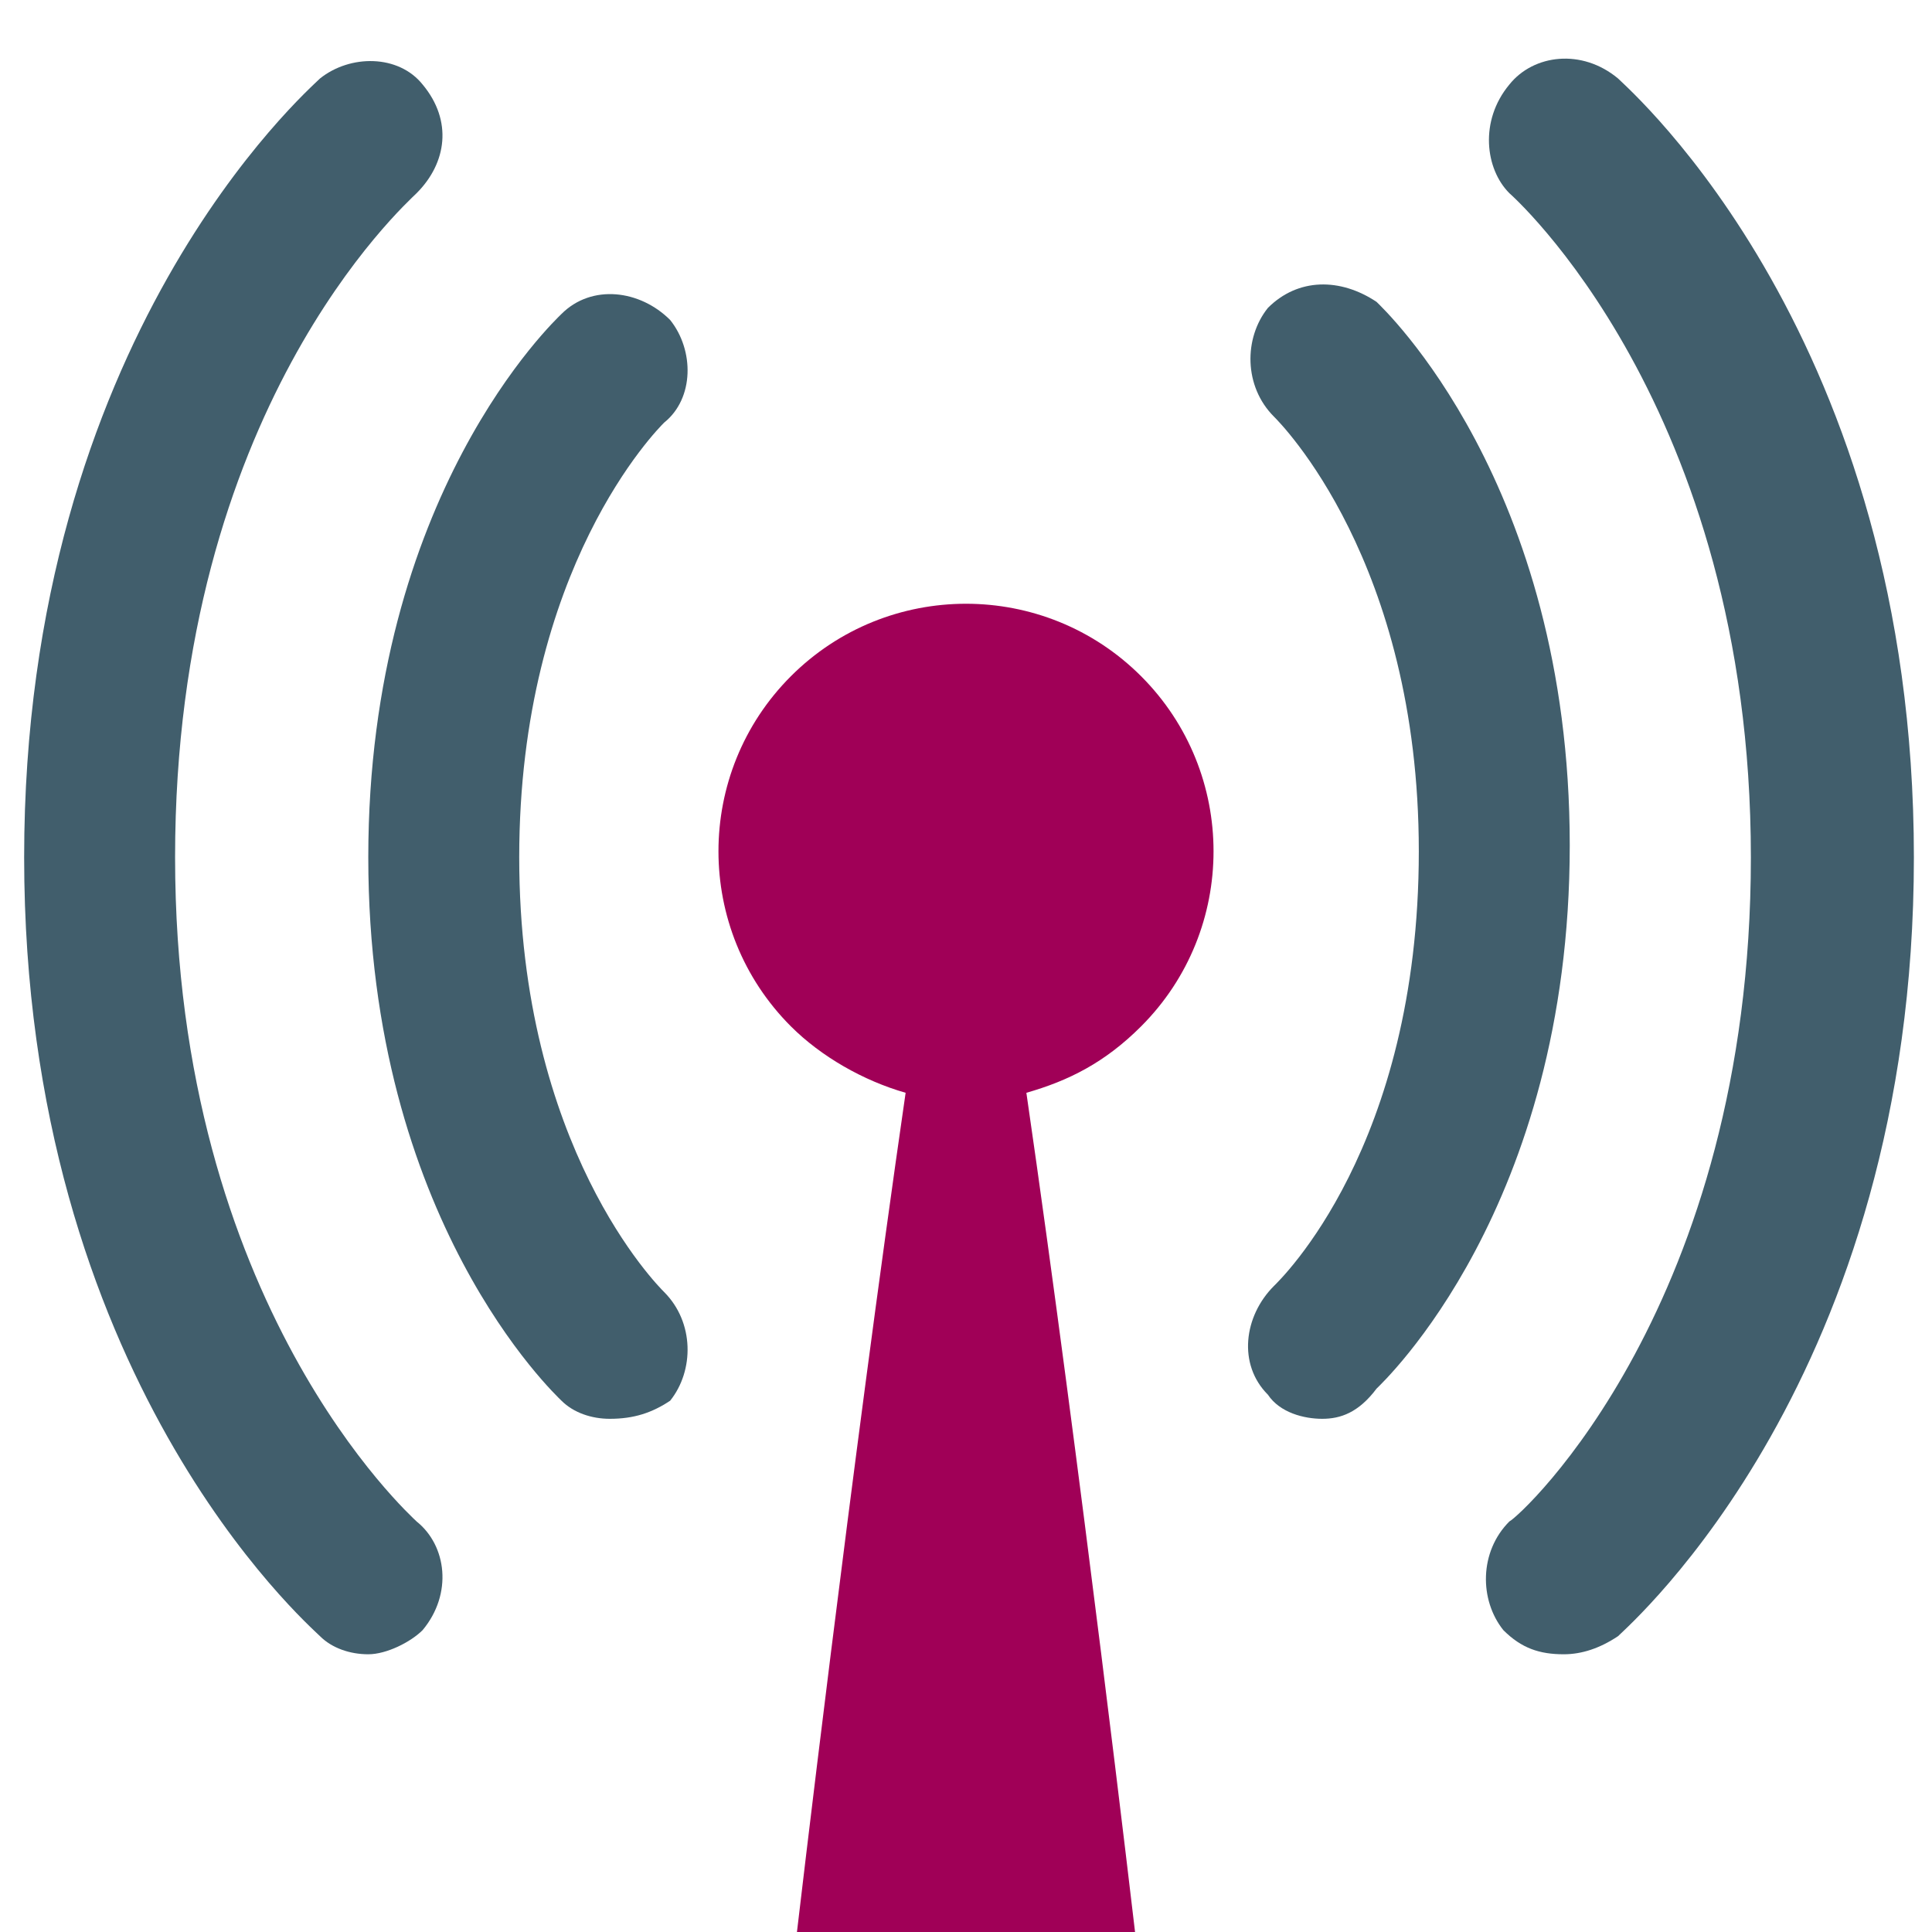 <?xml version="1.0" encoding="utf-8"?>
<!-- Generator: Adobe Illustrator 18.0.0, SVG Export Plug-In . SVG Version: 6.00 Build 0)  -->
<!DOCTYPE svg PUBLIC "-//W3C//DTD SVG 1.1//EN" "http://www.w3.org/Graphics/SVG/1.1/DTD/svg11.dtd">
<svg version="1.1" id="Layer_1" xmlns="http://www.w3.org/2000/svg" xmlns:xlink="http://www.w3.org/1999/xlink" x="0px" y="0px"
	 viewBox="0 0 32 32" enable-background="new 0 0 32 32" xml:space="preserve">
<g>
	<path fill="#415E6C" d="M21.9,23.5c-0.3,0-0.7-0.1-0.9-0.4c-0.5-0.5-0.4-1.3,0.1-1.8c0.1-0.1,2.4-2.3,2.4-7.2
		c0-4.8-2.3-7.1-2.4-7.2c-0.5-0.5-0.5-1.3-0.1-1.8c0.5-0.5,1.2-0.5,1.8-0.1c0.1,0.1,3.2,3,3.2,9c0,6-3.1,8.9-3.2,9
		C22.5,23.4,22.2,23.5,21.9,23.5z"/>
	<path fill="#415E6C" d="M25.9,27.4c-0.4,0-0.7-0.1-1-0.4c-0.4-0.5-0.4-1.3,0.1-1.8c0.2-0.1,4-3.6,4-11c0-7.5-4-11-4-11
		C24.6,2.8,24.5,2,25,1.4c0.4-0.5,1.2-0.6,1.8-0.1c0.2,0.2,4.9,4.3,4.9,12.9c0,8.6-4.7,12.7-4.9,12.9C26.5,27.3,26.2,27.4,25.9,27.4
		z"/>
	<path fill="#415E6C" d="M10.1,23.5c-0.3,0-0.6-0.1-0.8-0.3c-0.1-0.1-3.2-3-3.2-9c0-6,3.1-8.9,3.2-9c0.5-0.5,1.3-0.4,1.8,0.1
		C11.5,5.8,11.5,6.6,11,7c-0.1,0.1-2.4,2.4-2.4,7.2c0,4.8,2.3,7.1,2.4,7.2c0.5,0.5,0.5,1.3,0.1,1.8C10.8,23.4,10.5,23.5,10.1,23.5z"
		/>
	<path fill="#415E6C" d="M6.1,27.4c-0.3,0-0.6-0.1-0.8-0.3c-0.2-0.2-4.9-4.3-4.9-12.9c0-8.6,4.7-12.7,4.9-12.9
		C5.8,0.9,6.6,0.9,7,1.4C7.5,2,7.4,2.7,6.9,3.2c-0.2,0.2-4,3.6-4,11c0,7.4,3.9,10.9,4,11C7.4,25.6,7.5,26.4,7,27
		C6.8,27.2,6.4,27.4,6.1,27.4z"/>
</g>
<path fill="#A00057" d="M18.9,11.2c-1.6-1.6-4.2-1.6-5.8,0c-1.6,1.6-1.6,4.2,0,5.8c0.5,0.5,1.2,0.9,1.9,1.1
	C14.1,24.3,13.2,32,13.2,32h5.6c0,0-0.9-7.7-1.8-13.9c0.7-0.2,1.3-0.5,1.9-1.1C20.5,15.4,20.5,12.8,18.9,11.2"/>
</svg>
